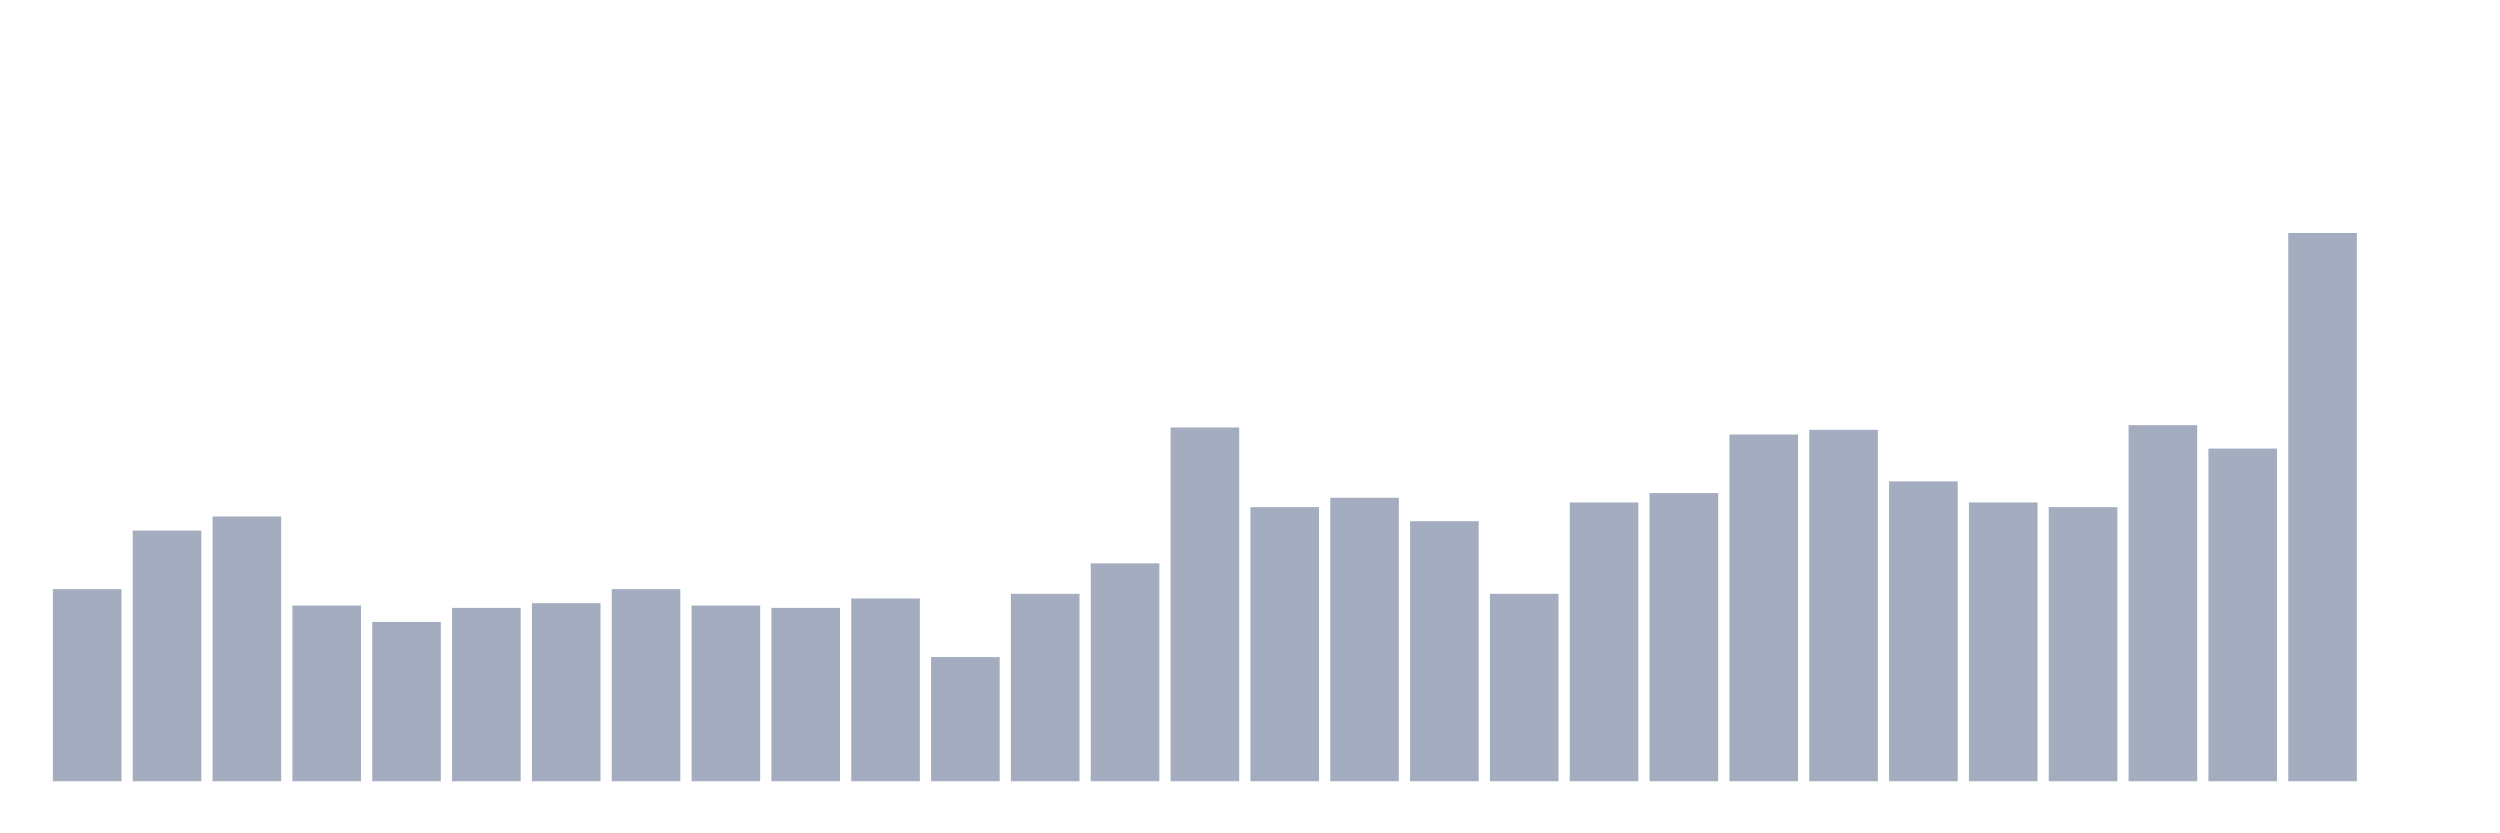 <svg xmlns="http://www.w3.org/2000/svg" viewBox="0 0 480 160"><g transform="translate(10,10)"><rect class="bar" x="0.153" width="13.175" y="103.113" height="36.887" fill="rgb(164,173,192)"></rect><rect class="bar" x="15.482" width="13.175" y="91.867" height="48.133" fill="rgb(164,173,192)"></rect><rect class="bar" x="30.81" width="13.175" y="89.168" height="50.832" fill="rgb(164,173,192)"></rect><rect class="bar" x="46.138" width="13.175" y="106.262" height="33.738" fill="rgb(164,173,192)"></rect><rect class="bar" x="61.466" width="13.175" y="109.411" height="30.589" fill="rgb(164,173,192)"></rect><rect class="bar" x="76.794" width="13.175" y="106.712" height="33.288" fill="rgb(164,173,192)"></rect><rect class="bar" x="92.123" width="13.175" y="105.812" height="34.188" fill="rgb(164,173,192)"></rect><rect class="bar" x="107.451" width="13.175" y="103.113" height="36.887" fill="rgb(164,173,192)"></rect><rect class="bar" x="122.779" width="13.175" y="106.262" height="33.738" fill="rgb(164,173,192)"></rect><rect class="bar" x="138.107" width="13.175" y="106.712" height="33.288" fill="rgb(164,173,192)"></rect><rect class="bar" x="153.436" width="13.175" y="104.912" height="35.088" fill="rgb(164,173,192)"></rect><rect class="bar" x="168.764" width="13.175" y="116.158" height="23.842" fill="rgb(164,173,192)"></rect><rect class="bar" x="184.092" width="13.175" y="104.013" height="35.987" fill="rgb(164,173,192)"></rect><rect class="bar" x="199.42" width="13.175" y="98.165" height="41.835" fill="rgb(164,173,192)"></rect><rect class="bar" x="214.748" width="13.175" y="72.074" height="67.926" fill="rgb(164,173,192)"></rect><rect class="bar" x="230.077" width="13.175" y="87.368" height="52.632" fill="rgb(164,173,192)"></rect><rect class="bar" x="245.405" width="13.175" y="85.569" height="54.431" fill="rgb(164,173,192)"></rect><rect class="bar" x="260.733" width="13.175" y="90.067" height="49.933" fill="rgb(164,173,192)"></rect><rect class="bar" x="276.061" width="13.175" y="104.013" height="35.987" fill="rgb(164,173,192)"></rect><rect class="bar" x="291.39" width="13.175" y="86.469" height="53.531" fill="rgb(164,173,192)"></rect><rect class="bar" x="306.718" width="13.175" y="84.669" height="55.331" fill="rgb(164,173,192)"></rect><rect class="bar" x="322.046" width="13.175" y="73.423" height="66.577" fill="rgb(164,173,192)"></rect><rect class="bar" x="337.374" width="13.175" y="72.524" height="67.476" fill="rgb(164,173,192)"></rect><rect class="bar" x="352.702" width="13.175" y="82.42" height="57.58" fill="rgb(164,173,192)"></rect><rect class="bar" x="368.031" width="13.175" y="86.469" height="53.531" fill="rgb(164,173,192)"></rect><rect class="bar" x="383.359" width="13.175" y="87.368" height="52.632" fill="rgb(164,173,192)"></rect><rect class="bar" x="398.687" width="13.175" y="71.624" height="68.376" fill="rgb(164,173,192)"></rect><rect class="bar" x="414.015" width="13.175" y="76.122" height="63.878" fill="rgb(164,173,192)"></rect><rect class="bar" x="429.344" width="13.175" y="34.737" height="105.263" fill="rgb(164,173,192)"></rect><rect class="bar" x="444.672" width="13.175" y="140" height="0" fill="rgb(164,173,192)"></rect></g></svg>